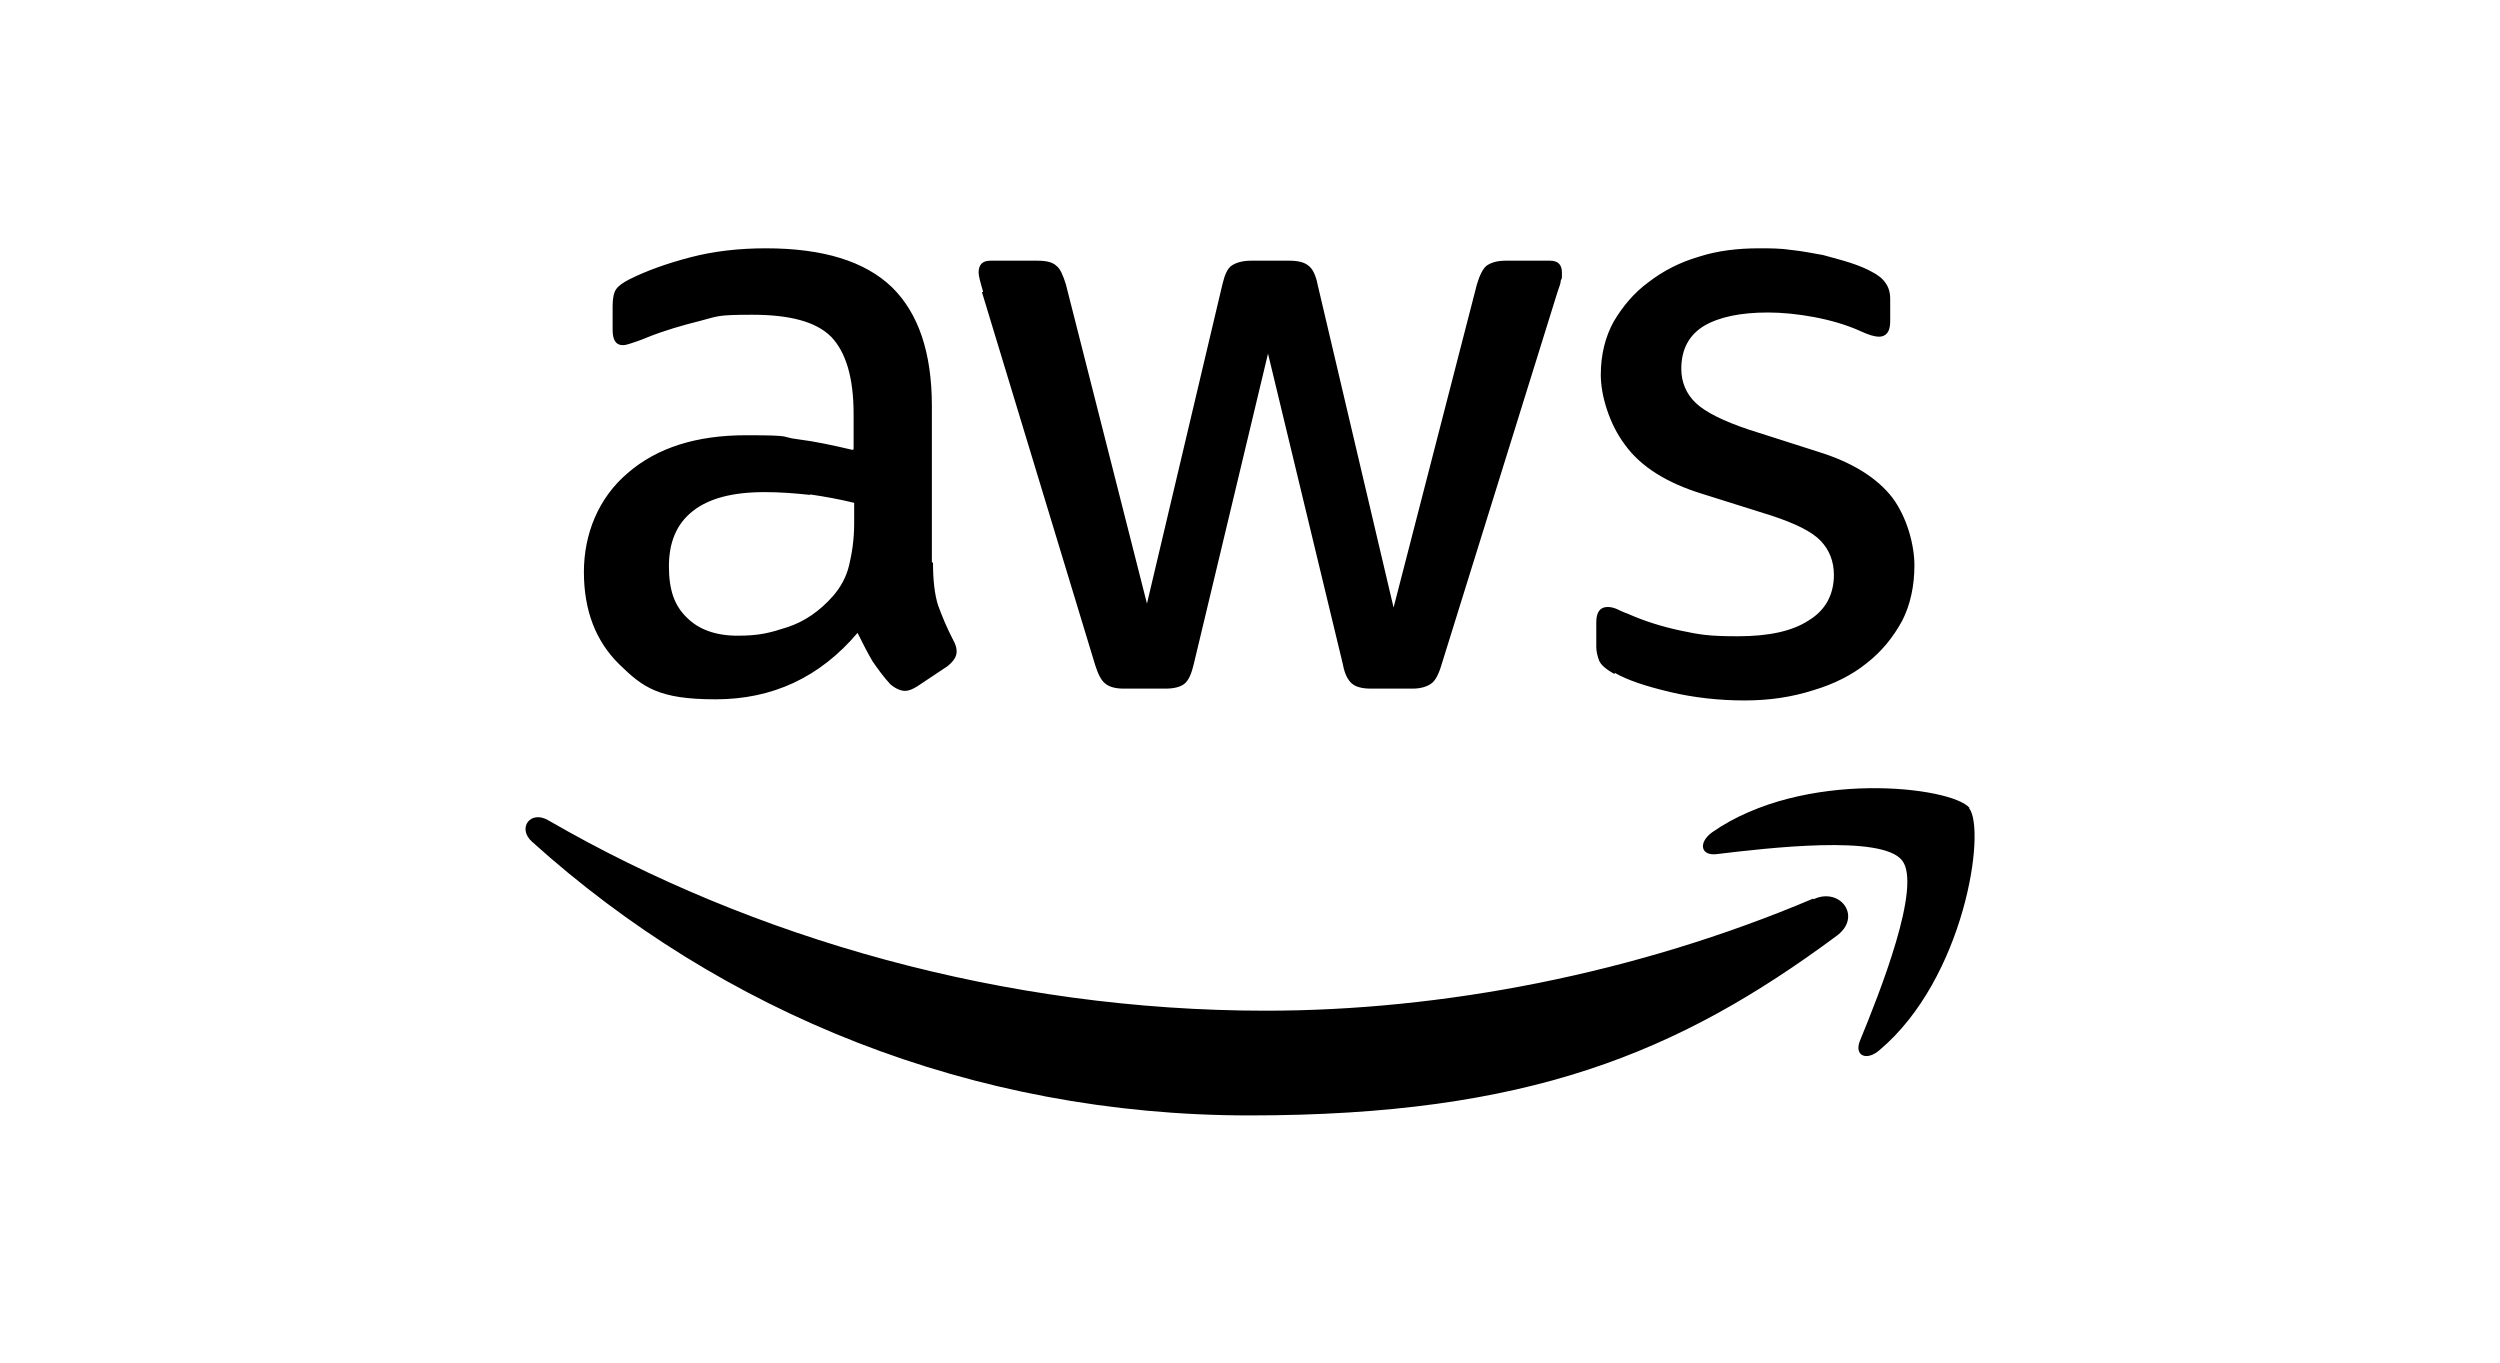 
<svg xmlns="http://www.w3.org/2000/svg" version="1.1" viewBox="0 0 444 242">
 <path d="M174.6,51.8c-.5-1.7-.8-2.8-.8-3.4,0-1.4.7-2.1,2.1-2.1h8.4c1.6,0,2.7.3,3.3.9.7.5,1.2,1.7,1.7,3.3l14.4,56.7,13.4-56.7c.4-1.7.9-2.8,1.6-3.3s1.9-.9,3.4-.9h6.9c1.6,0,2.7.3,3.4.9.7.5,1.3,1.7,1.6,3.3l13.5,57.4,14.8-57.4c.5-1.7,1.1-2.8,1.7-3.3.7-.5,1.8-.9,3.3-.9h8c1.4,0,2.1.7,2.1,2.1s0,.9-.2,1.4c0,.5-.3,1.2-.6,2.1l-20.6,66.2c-.5,1.7-1.1,2.8-1.8,3.3-.7.5-1.8.9-3.3.9h-7.4c-1.6,0-2.7-.3-3.4-.9-.7-.6-1.3-1.7-1.6-3.4l-13.3-55.2-13.2,55.2c-.4,1.7-.9,2.8-1.6,3.4-.7.6-1.9.9-3.4.9h-7.4c-1.5,0-2.6-.3-3.3-.9-.7-.5-1.3-1.7-1.8-3.3l-20.1-66.2ZM286.8,119.5c2.2,1.3,5.6,2.4,9.8,3.4s8.7,1.5,13.2,1.5,8.4-.6,12.2-1.8c3.7-1.1,6.9-2.7,9.5-4.8,2.7-2.1,4.7-4.6,6.3-7.5,1.5-2.9,2.2-6.3,2.2-9.9s-1.3-8.5-3.9-12c-2.7-3.5-7.1-6.3-13.3-8.2l-12.2-3.9c-4.5-1.5-7.7-3.1-9.4-4.7-1.7-1.6-2.6-3.7-2.6-6.1,0-3.5,1.4-6,4-7.6,2.7-1.6,6.5-2.4,11.4-2.4s11.6,1.1,16.4,3.3c1.5.7,2.6,1,3.3,1,1.3,0,2-.9,2-2.7v-4c0-1.2-.3-2.1-.8-2.8-.5-.8-1.4-1.5-2.6-2.1-.9-.5-2.1-1-3.6-1.5-1.5-.5-3.2-.9-4.9-1.4-1.8-.3-3.6-.7-5.6-.9-1.9-.3-3.9-.3-5.7-.3-3.8,0-7.4.4-10.8,1.5-3.4,1-6.3,2.5-8.9,4.5-2.6,1.9-4.6,4.3-6.2,7-1.5,2.7-2.3,5.9-2.3,9.5s1.5,8.7,4.3,12.4c2.8,3.9,7.5,6.8,13.7,8.7l12.4,3.9c4.2,1.4,7.1,2.8,8.7,4.5,1.5,1.6,2.3,3.6,2.3,6,0,3.5-1.5,6.3-4.5,8.1-2.9,1.9-7.1,2.8-12.5,2.8s-6.8-.3-10.2-1c-3.3-.7-6.5-1.7-9.4-3-.9-.3-1.6-.7-2.1-.9s-1-.3-1.5-.3c-1.3,0-2,.9-2,2.7v4.4c0,.8.2,1.6.5,2.4.3.8,1.3,1.6,2.7,2.4ZM151.6,79.8v-6.3c0-6.5-1.4-11-4-13.7-2.7-2.7-7.4-3.9-14-3.9s-6.1.3-9.3,1.1-6.3,1.7-9.3,2.9c-1.4.6-2.4.9-3,1.1s-1,.3-1.4.3c-1.2,0-1.8-.9-1.8-2.7v-4.2c0-1.4.2-2.4.6-3,.4-.6,1.2-1.2,2.4-1.8,3-1.5,6.6-2.8,10.8-3.9,4.2-1.1,8.7-1.6,13.4-1.6,10.2,0,17.6,2.3,22.4,6.9,4.7,4.6,7.1,11.6,7.1,21.1v27.8h.2c0,3.2.3,5.7.9,7.6.7,1.9,1.5,3.9,2.7,6.2.4.7.6,1.4.6,2,0,.9-.5,1.7-1.6,2.6l-5.4,3.6c-.8.5-1.5.8-2.2.8s-1.7-.4-2.6-1.2c-1.2-1.3-2.2-2.7-3.1-4-.9-1.5-1.7-3.1-2.7-5.1-6.7,7.9-15.1,11.8-25.2,11.8s-12.9-2.1-17.1-6.2c-4.2-4.1-6.3-9.6-6.3-16.4s2.6-13.2,7.8-17.6c5.2-4.5,12.2-6.7,21-6.7s5.9.3,9.1.7c3.2.4,6.4,1.1,9.8,1.9ZM143.9,87.9c-2.7-.3-5.4-.5-8.1-.5-5.7,0-9.9,1.1-12.8,3.4s-4.2,5.6-4.2,9.8,1,7,3.2,9.1c2.1,2.1,5.1,3.2,9,3.2s5.7-.5,8.8-1.5c3.1-1,5.8-2.9,8.1-5.5,1.4-1.6,2.4-3.4,2.9-5.5.5-2.1.9-4.5.9-7.5v-3.6c-2.5-.6-5.1-1.1-7.9-1.5ZM322,159.6c-31.6,13.4-66,19.9-97.2,19.9-46.3,0-91.1-12.8-127.4-33.8-3.2-1.9-5.6,1.4-2.9,3.8,33.6,30.3,78,48.6,127.4,48.6s76.1-11,104.3-31.9c4.6-3.4.6-8.7-4.1-6.5ZM349.8,143.5c-3.1-3.8-29.5-7-45.7,4.3-2.5,1.8-2.1,4.2.7,3.9,9.2-1.1,29.4-3.5,33,1.1,3.6,4.5-4,23.6-7.5,32.1-1,2.6,1.2,3.6,3.5,1.6,15.1-12.7,19-39.1,15.9-43Z"/>
</svg>